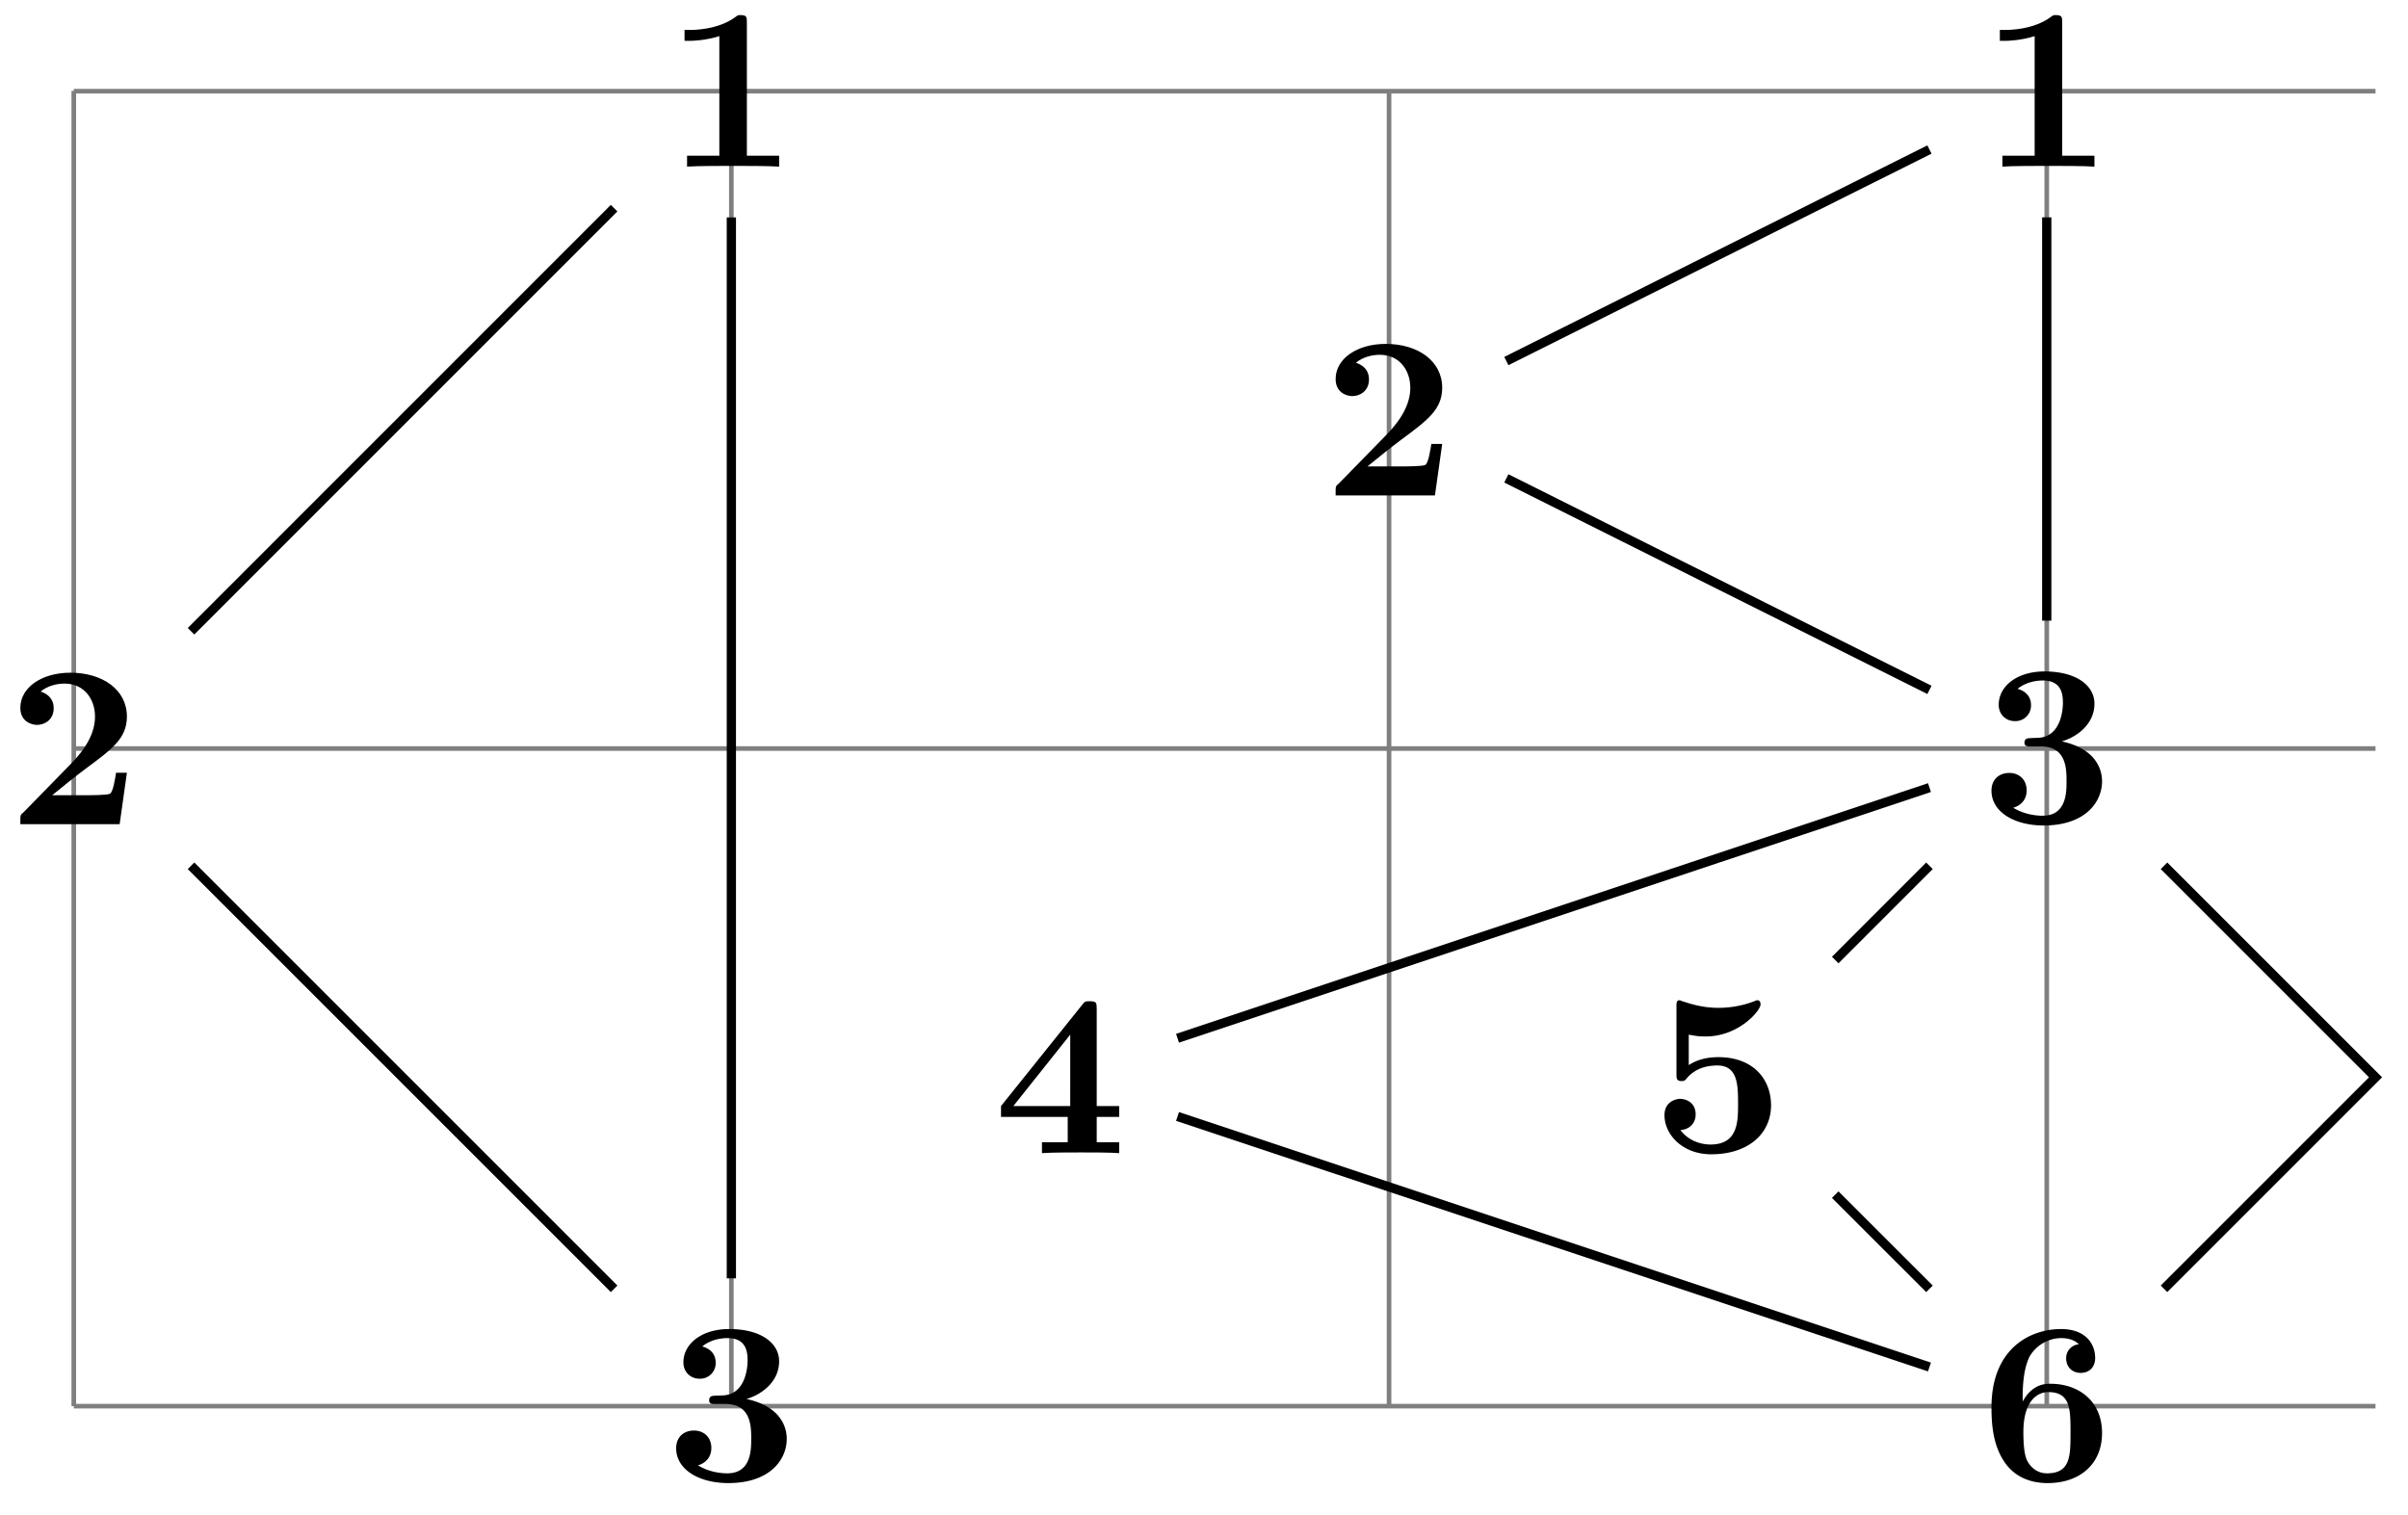 <svg xmlns="http://www.w3.org/2000/svg" xmlns:xlink="http://www.w3.org/1999/xlink" width="103.79" height="65.288"><defs><path id="a" d="M4.922 0v-.469h-1.39v-5.734c0-.234 0-.328-.266-.328-.11 0-.125 0-.22.078-.765.562-1.796.562-2 .562H.845v.47h.203c.156 0 .703-.016 1.297-.204v5.156H.954V0c.437-.031 1.5-.031 1.984-.031s1.546 0 1.984.031m0 0"/><path id="b" d="M5.156-2.219h-.468c-.032.203-.125.844-.266.906-.11.063-.86.063-1.016.063H1.937c.47-.39 1-.812 1.438-1.14 1.14-.844 1.781-1.313 1.781-2.25 0-1.157-1.047-1.891-2.437-1.891-1.219 0-2.156.625-2.156 1.515 0 .594.484.735.718.735C1.61-4.281 2-4.5 2-5c0-.516-.422-.672-.562-.719.28-.234.671-.343 1.03-.343.845 0 1.313.671 1.313 1.421 0 .688-.375 1.375-1.078 2.079l-2 2.046c-.14.11-.14.141-.14.344V0h4.28Zm0 0"/><path id="c" d="M5.25-1.797c0-.547-.297-1.406-1.734-1.719.687-.203 1.406-.765 1.406-1.625 0-.765-.75-1.39-2.156-1.39-1.188 0-1.97.64-1.97 1.437 0 .422.313.703.688.703a.67.67 0 0 0 .704-.687c0-.578-.547-.688-.579-.703.344-.282.782-.36 1.094-.36.828 0 .86.641.86.97 0 .124-.016 1.437-1.047 1.5-.407.015-.438.015-.485.03-.094.016-.125.11-.125.172 0 .172.11.172.282.172h.437c1.094 0 1.094.985 1.094 1.5 0 .469 0 1.485-1.031 1.485-.266 0-.782-.047-1.266-.344C1.75-.75 2-1 2-1.406c0-.453-.312-.75-.75-.75-.422 0-.766.265-.766.765 0 .907.97 1.5 2.25 1.5 1.782 0 2.516-1 2.516-1.906m0 0"/><path id="f" d="M5.406 0v-.469h-.968v-1.094h.968v-.468h-.968V-6.22c0-.265-.016-.328-.297-.328-.22 0-.22.016-.344.172L.313-2.031v.469h2.875V-.47h-1.11V0c.375-.031 1.281-.031 1.703-.031.406 0 1.266 0 1.625.031m-2.11-2.031H.845L3.297-5.11Zm0 0"/><path id="g" d="M5.156-2c0-1.156-.797-2.078-2.265-2.078-.282 0-.813.031-1.282.344v-1.313c.282.047.391.078.72.078 1.452 0 2.374-1.125 2.374-1.375 0-.078-.016-.187-.14-.187-.032 0-.032 0-.141.047a4.3 4.3 0 0 1-1.531.28c-.75 0-1.282-.202-1.547-.28-.094-.032-.094-.047-.125-.047-.14 0-.14.11-.14.265v2.922c0 .172 0 .297.218.297.125 0 .156-.031.219-.11.39-.468.922-.562 1.328-.562.89 0 .89.875.89 1.672 0 .735 0 1.735-1.187 1.735-.25 0-.875-.063-1.297-.625.36-.016.656-.266.656-.672 0-.532-.437-.672-.672-.672-.14 0-.671.094-.671.703 0 .844.78 1.687 2.015 1.687C4.172.11 5.156-.78 5.156-2m0 0"/><path id="h" d="M5.25-2.047c0-1.39-1.016-2.125-2.219-2.125-.219 0-.781 0-1.203.766v-.188c0-1.14.219-1.562.281-1.719.25-.468.782-.828 1.391-.828.172 0 .516.032.75.266a.595.595 0 0 0-.547.61c0 .343.235.624.625.624s.625-.265.625-.64c0-.625-.422-1.25-1.469-1.25-1.359 0-3 .86-3 3.375 0 .781.079 1.578.5 2.265.47.766 1.22 1 1.922 1C4.281.11 5.25-.703 5.25-2.047m-1.36-.015c0 1 0 1.75-1.015 1.75-.516 0-.781-.391-.86-.563-.156-.312-.156-1.031-.156-1.219 0-1.25.532-1.719 1.079-1.719.953 0 .953.75.953 1.75m0 0"/><clipPath id="d"><path d="M45 42h44v22.934H45Zm0 0"/></clipPath><clipPath id="e"><path d="M87 31h16.684v31H87Zm0 0"/></clipPath></defs><path fill="none" stroke="#7F7F7F" stroke-miterlimit="10" stroke-width=".199" d="M3.18 60.613h99.21M3.18 32.266h99.21M3.18 3.93h99.21M3.18 60.613V3.918m28.343 56.695V3.918m28.348 56.695V3.918M88.22 60.613V3.918"/><path fill="none" stroke="#000" stroke-miterlimit="10" stroke-width=".399" d="M26.469 8.973 8.234 27.21M8.234 37.32 26.47 55.555M31.523 55.102V9.372"/><use xlink:href="#a" x="28.66" y="7.182"/><use xlink:href="#b" x=".314" y="35.528"/><use xlink:href="#c" x="28.66" y="63.82"/><path fill="none" stroke="#000" stroke-miterlimit="10" stroke-width=".399" d="m83.164 6.445-18.238 9.118M64.926 20.621l18.238 9.117M88.219 26.754V9.37M83.164 33.95l-32.41 10.804M83.164 37.32l-4.062 4.063"/><g clip-path="url(#d)"><path fill="none" stroke="#000" stroke-miterlimit="10" stroke-width=".399" d="m50.754 48.125 32.41 10.8"/></g><path fill="none" stroke="#000" stroke-miterlimit="10" stroke-width=".399" d="m79.102 51.496 4.062 4.059"/><g clip-path="url(#e)"><path fill="none" stroke="#000" stroke-miterlimit="10" stroke-width=".399" d="m93.273 55.555 9.118-9.117-9.118-9.118"/></g><use xlink:href="#a" x="85.353" y="7.182"/><use xlink:href="#b" x="57.006" y="21.355"/><use xlink:href="#c" x="85.353" y="35.474"/><use xlink:href="#f" x="42.833" y="49.707"/><use xlink:href="#g" x="71.18" y="49.647"/><use xlink:href="#h" x="85.353" y="63.82"/></svg>